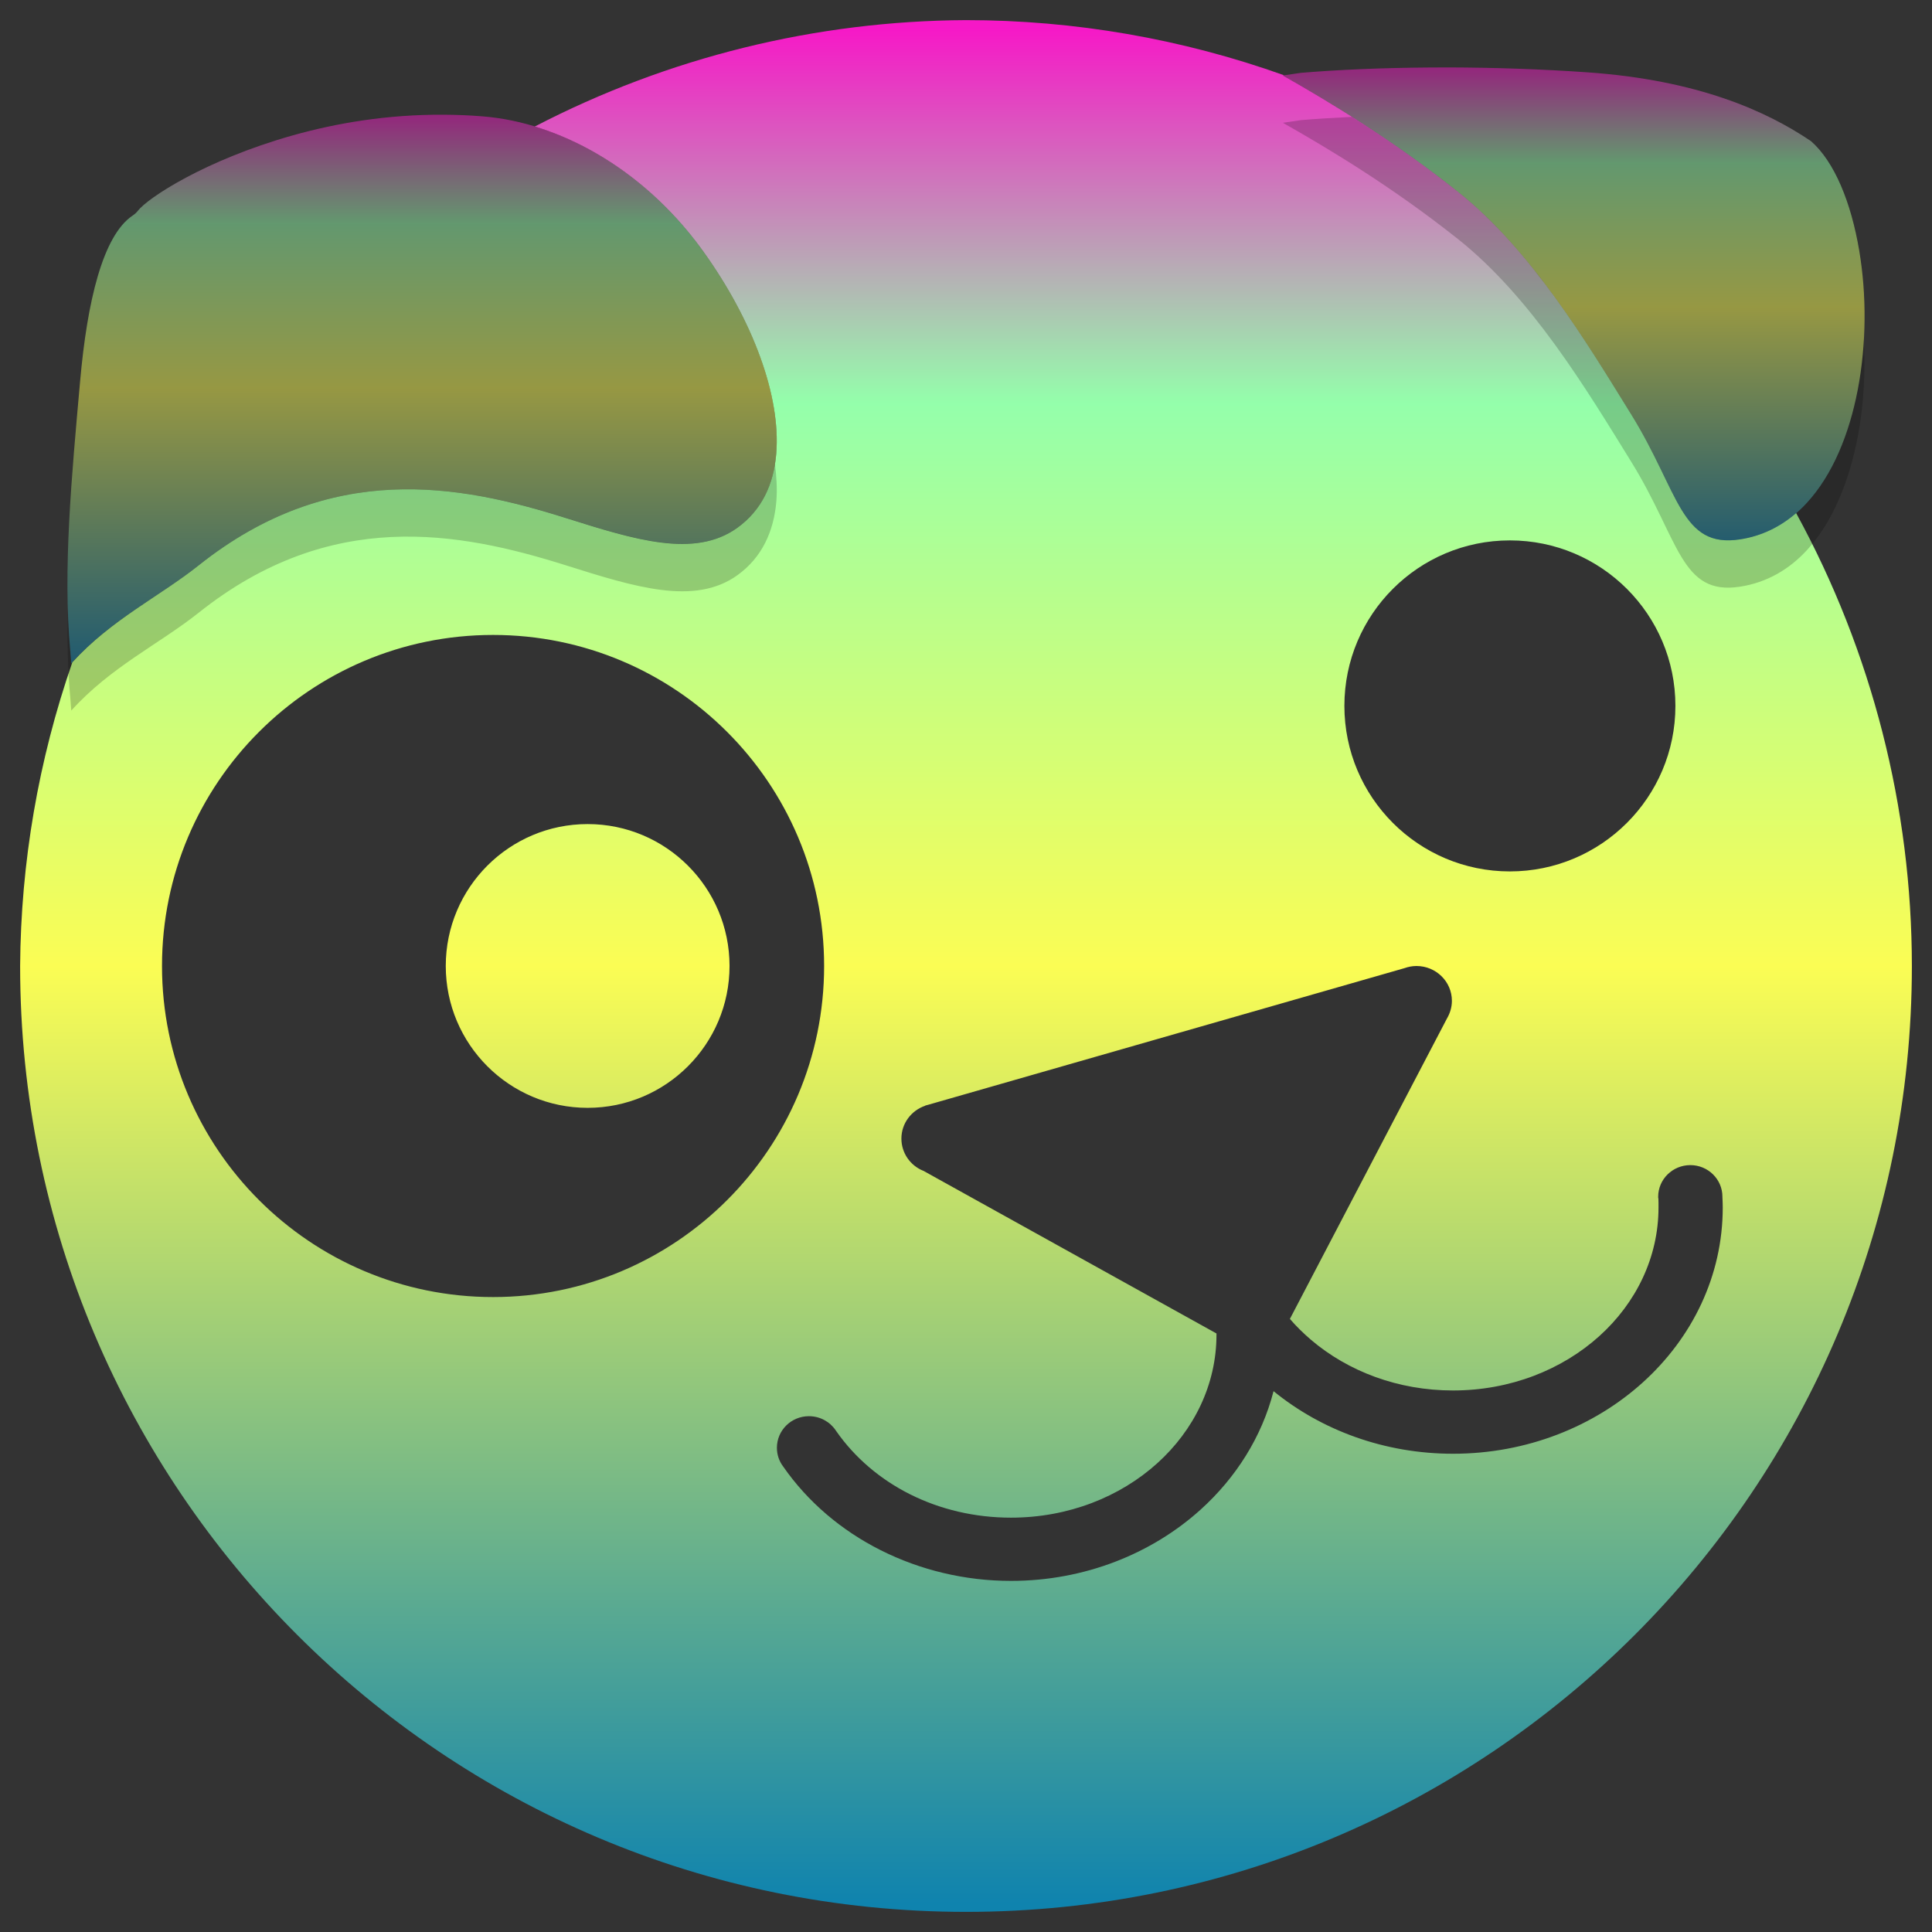 <?xml version="1.0" encoding="UTF-8" standalone="no"?>
<svg
   width="48"
   height="48"
   version="1"
   id="svg275"
   xmlns="http://www.w3.org/2000/svg"
   xmlns:svg="http://www.w3.org/2000/svg">
  <rect width="100%" height="100%" fill="#333333" stroke="none"/>
  <defs
     id="defs279">
    <style id="current-color-scheme" type="text/css">
   .ColorScheme-Text { color: #0abdc6; } .ColorScheme-Highlight { color:#5294e2; }
  </style>
  <linearGradient id="arrongin" x1="0%" x2="0%" y1="0%" y2="100%">
   <stop offset="0%" style="stop-color:#dd9b44; stop-opacity:1"/>
   <stop offset="100%" style="stop-color:#ad6c16; stop-opacity:1"/>
  </linearGradient>
  <linearGradient id="aurora" x1="0%" x2="0%" y1="0%" y2="100%">
   <stop offset="0%" style="stop-color:#09D4DF; stop-opacity:1"/>
   <stop offset="100%" style="stop-color:#9269F4; stop-opacity:1"/>
  </linearGradient>
  <linearGradient id="cyberneon" x1="0%" x2="0%" y1="0%" y2="100%">
    <stop offset="0" style="stop-color:#0abdc6; stop-opacity:1"/>
    <stop offset="1" style="stop-color:#ea00d9; stop-opacity:1"/>
  </linearGradient>
  <linearGradient id="fitdance" x1="0%" x2="0%" y1="0%" y2="100%">
   <stop offset="0%" style="stop-color:#1AD6AB; stop-opacity:1"/>
   <stop offset="100%" style="stop-color:#329DB6; stop-opacity:1"/>
  </linearGradient>
  <linearGradient id="oomox" x1="0%" x2="0%" y1="0%" y2="100%">
   <stop offset="0%" style="stop-color:#0abdc6; stop-opacity:1"/>
   <stop offset="100%" style="stop-color:#b800ff; stop-opacity:1"/>
  </linearGradient>
  <linearGradient id="rainblue" x1="0%" x2="0%" y1="0%" y2="100%">
   <stop offset="0%" style="stop-color:#00F260; stop-opacity:1"/>
   <stop offset="100%" style="stop-color:#0575E6; stop-opacity:1"/>
  </linearGradient>
  <linearGradient id="sunrise" x1="0%" x2="0%" y1="0%" y2="100%">
   <stop offset="0%" style="stop-color: #FF8501; stop-opacity:1"/>
   <stop offset="100%" style="stop-color: #FFCB01; stop-opacity:1"/>
  </linearGradient>
  <linearGradient id="telinkrin" x1="0%" x2="0%" y1="0%" y2="100%">
   <stop offset="0%" style="stop-color: #b2ced6; stop-opacity:1"/>
   <stop offset="100%" style="stop-color: #6da5b7; stop-opacity:1"/>
  </linearGradient>
  <linearGradient id="60spsycho" x1="0%" x2="0%" y1="0%" y2="100%">
   <stop offset="0%" style="stop-color: #df5940; stop-opacity:1"/>
   <stop offset="25%" style="stop-color: #d8d15f; stop-opacity:1"/>
   <stop offset="50%" style="stop-color: #e9882a; stop-opacity:1"/>
   <stop offset="100%" style="stop-color: #279362; stop-opacity:1"/>
  </linearGradient>
  <linearGradient id="90ssummer" x1="0%" x2="0%" y1="0%" y2="100%">
   <stop offset="0%" style="stop-color: #f618c7; stop-opacity:1"/>
   <stop offset="20%" style="stop-color: #94ffab; stop-opacity:1"/>
   <stop offset="50%" style="stop-color: #fbfd54; stop-opacity:1"/>
   <stop offset="100%" style="stop-color: #0f83ae; stop-opacity:1"/>
  </linearGradient>
  </defs>
  <path
     id="circle257"
     style="display:inline;opacity:1;fill:url(#90ssummer);fill-opacity:1;stroke-width:1.175"
     class="ColorScheme-Text"
     d="m 24,0.5 c -3.73,0.018 -7.402,0.924 -10.713,2.643 1.546,0.469 3.069,1.54 4.201,3.125 0.598,0.837 1.082,1.729 1.398,2.6 0.309,0.849 0.458,1.675 0.4,2.4 -0.061,0.761 -0.362,1.41 -0.969,1.846 -1.063,0.764 -2.552,0.294 -4.26,-0.244 C 11.397,12.031 8.211,11.44 4.939,14.043 3.967,14.817 2.771,15.386 1.797,16.455 0.955,18.882 0.517,21.431 0.5,24 0.5,36.979 11.021,47.5 24,47.5 36.979,47.5 47.5,36.979 47.5,24 47.498,20.068 46.51,16.199 44.625,12.748 44.236,13.084 43.774,13.317 43.232,13.4 41.759,13.628 41.725,12.239 40.537,10.312 39.404,8.479 38.044,6.212 36.225,4.766 34.618,3.489 33.058,2.546 31.873,1.875 c 0.011,-0.001 0.022,-0.002 0.033,-0.004 C 29.369,0.964 26.695,0.5 24,0.5 Z m 13.512,12.926 c 2.271,0 4.113,1.841 4.113,4.111 0,2.271 -1.843,4.113 -4.113,4.113 -2.271,0 -4.111,-1.843 -4.111,-4.113 0,-2.271 1.841,-4.111 4.111,-4.111 z M 12.25,15.775 c 4.541,0 8.225,3.683 8.225,8.225 0,4.542 -3.683,8.225 -8.225,8.225 -4.541,0 -8.225,-3.683 -8.225,-8.225 0,-4.542 3.683,-8.225 8.225,-8.225 z m 2.35,4.699 c -1.946,0 -3.525,1.58 -3.525,3.525 0,1.946 1.58,3.525 3.525,3.525 1.946,0 3.525,-1.58 3.525,-3.525 0,-1.946 -1.58,-3.525 -3.525,-3.525 z M 35.191,24 c 0.486,0 0.881,0.387 0.881,0.865 0,0.158 -0.046,0.308 -0.121,0.436 l -3.904,7.467 c 0.16,0.186 0.336,0.358 0.525,0.52 0.919,0.782 2.16,1.258 3.527,1.258 1.424,0 2.711,-0.516 3.637,-1.352 0.909,-0.82 1.469,-1.952 1.469,-3.195 0,-0.086 6.37e-4,-0.153 -0.002,-0.211 -9.4e-4,-0.012 -0.005,-0.023 -0.006,-0.035 -1.72e-4,-0.007 0,-0.015 0,-0.021 0,-0.433 0.359,-0.785 0.799,-0.785 0.44,0 0.797,0.352 0.797,0.785 0,0.005 9.3e-5,0.009 0,0.014 0.005,0.095 0.008,0.182 0.008,0.254 0,1.7 -0.76,3.239 -1.988,4.348 -1.211,1.093 -2.878,1.77 -4.713,1.77 -1.706,0 -3.271,-0.586 -4.459,-1.555 -0.292,1.136 -0.933,2.149 -1.812,2.943 -1.211,1.093 -2.878,1.771 -4.713,1.771 -1.144,0 -2.256,-0.27 -3.234,-0.762 -0.976,-0.49 -1.815,-1.201 -2.426,-2.082 -0.098,-0.13 -0.154,-0.289 -0.154,-0.463 0,-0.433 0.355,-0.785 0.795,-0.785 0.275,0 0.519,0.137 0.662,0.346 0.007,0.01 0.013,0.019 0.02,0.029 0.462,0.661 1.095,1.196 1.828,1.564 0.75,0.377 1.611,0.582 2.51,0.582 1.424,0 2.709,-0.516 3.635,-1.352 0.909,-0.82 1.471,-1.952 1.471,-3.195 v -0.029 l -7.285,-4.043 c -0.002,-9.12e-4 -0.006,-0.001 -0.008,-0.002 -0.315,-0.131 -0.535,-0.438 -0.535,-0.797 0,-0.377 0.245,-0.696 0.586,-0.814 l 0.002,-0.002 0.008,-0.004 0.002,-0.002 c 0.022,-0.007 0.045,-0.012 0.068,-0.018 L 34.895,24.053 C 34.988,24.02 35.087,24 35.191,24 Z" />
  <path
     id="path263"
     style="display:inline;opacity:0.2;fill-rule:evenodd;stroke-width:1.175"
     d="M 33.588 2.904 C 33.135 2.926 32.702 2.953 32.307 2.986 L 32.299 2.988 C 32.162 3.007 32.015 3.032 31.873 3.051 C 33.058 3.722 34.618 4.664 36.225 5.941 C 38.044 7.388 39.404 9.654 40.537 11.488 C 41.725 13.415 41.757 14.804 43.23 14.576 C 43.898 14.473 44.45 14.147 44.887 13.674 C 45.529 12.978 45.941 11.964 46.154 10.857 C 46.309 10.051 46.353 9.203 46.301 8.387 C 46.278 8.823 46.238 9.26 46.156 9.684 C 45.943 10.79 45.529 11.802 44.887 12.498 C 44.45 12.971 43.9 13.297 43.232 13.4 C 41.759 13.628 41.725 12.239 40.537 10.312 C 39.404 8.479 38.044 6.212 36.225 4.766 C 35.307 4.036 34.414 3.427 33.588 2.904 z M 19.252 11.52 C 19.149 12.171 18.851 12.727 18.312 13.113 C 17.249 13.877 15.76 13.407 14.053 12.869 C 11.392 12.031 8.205 11.44 4.934 14.043 C 3.953 14.823 2.744 15.394 1.766 16.48 C 1.759 16.383 1.748 16.266 1.742 16.176 C 1.741 16.169 1.741 16.163 1.74 16.156 C 1.71 15.83 1.694 15.49 1.684 15.146 C 1.668 15.907 1.681 16.642 1.746 17.332 C 1.747 17.338 1.747 17.345 1.748 17.352 C 1.754 17.442 1.765 17.557 1.771 17.654 C 2.75 16.568 3.961 15.999 4.941 15.219 C 8.213 12.616 11.397 13.207 14.059 14.045 C 15.766 14.583 17.257 15.055 18.32 14.291 C 18.927 13.855 19.228 13.205 19.289 12.443 C 19.312 12.151 19.293 11.839 19.252 11.52 z " />
  <path
     style="display:inline;fill:url(#90ssummer);fill-opacity:1;fill-rule:evenodd;stroke-width:1.175;opacity:0.5"
     d="m 35.992,1.675 c -0.161,-3.832e-4 -0.32,0.001 -0.479,0.002 -1.179,0.008 -2.281,0.056 -3.205,0.134 l -0.009,0.002 c -0.137,0.019 -0.284,0.043 -0.426,0.062 1.185,0.671 2.746,1.614 4.352,2.891 1.819,1.446 3.179,3.713 4.311,5.546 1.188,1.927 1.222,3.316 2.696,3.088 0.668,-0.103 1.217,-0.429 1.654,-0.902 0.643,-0.696 1.056,-1.709 1.269,-2.815 0.219,-1.137 0.221,-2.362 0.037,-3.456 C 45.991,5.032 45.578,4.019 44.994,3.507 43.888,2.759 42.187,1.991 39.451,1.798 38.3,1.717 37.118,1.678 35.992,1.675 Z"
     id="path265"
     class="ColorScheme-Text" />
  <path
     id="path265-0"
     style="display:inline;fill:url(#90ssummer);fill-opacity:1;fill-rule:evenodd;stroke-width:1.175;opacity:0.5"
     class="ColorScheme-Text"
     d="M 11.012 2.85 C 9.623 2.843 8.353 3.058 7.26 3.367 C 5.088 3.982 3.671 4.919 3.426 5.236 C 3.39 5.283 3.345 5.323 3.293 5.357 C 2.552 5.858 2.167 7.493 1.992 9.455 C 1.78 11.833 1.559 14.166 1.746 16.156 C 1.747 16.163 1.747 16.169 1.748 16.176 C 1.754 16.266 1.765 16.383 1.771 16.48 C 2.75 15.394 3.959 14.823 4.939 14.043 C 8.211 11.44 11.397 12.031 14.059 12.869 C 15.766 13.407 17.255 13.877 18.318 13.113 C 18.925 12.677 19.226 12.029 19.287 11.268 C 19.345 10.542 19.195 9.716 18.887 8.867 C 18.57 7.996 18.086 7.105 17.488 6.268 C 16.04 4.24 13.951 3.048 11.992 2.891 C 11.66 2.864 11.332 2.851 11.012 2.85 z " />
</svg>
